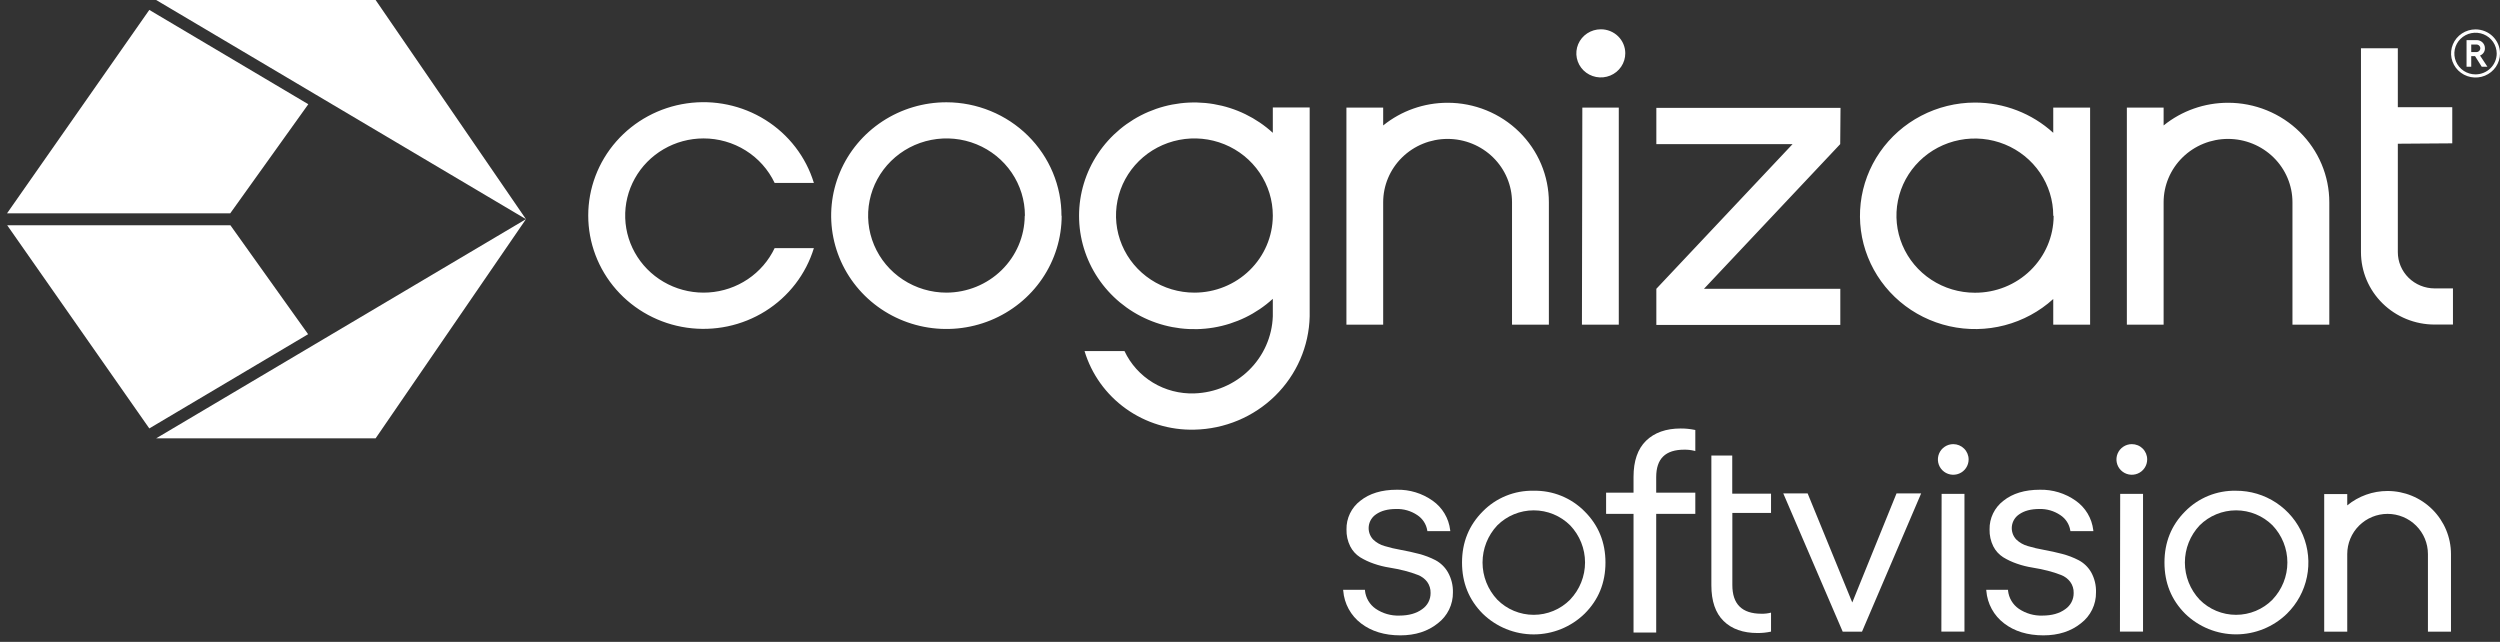 <svg width="296" height="76" viewBox="0 0 296 76" fill="none" xmlns="http://www.w3.org/2000/svg">
<rect x="0" y="0" width="296" height="76" fill="#333333" stroke="none"/>
<path d="M296 6.33C296 6.893 295.83 7.444 295.512 7.913C295.193 8.381 294.741 8.746 294.212 8.962C293.682 9.178 293.1 9.234 292.538 9.124C291.976 9.014 291.459 8.743 291.054 8.344C290.649 7.946 290.373 7.438 290.261 6.886C290.149 6.333 290.207 5.76 290.426 5.239C290.645 4.719 291.017 4.274 291.493 3.961C291.97 3.648 292.53 3.48 293.103 3.48C293.871 3.48 294.608 3.781 295.151 4.315C295.695 4.849 296 5.574 296 6.33ZM295.61 6.33C295.607 5.843 295.458 5.367 295.182 4.963C294.905 4.559 294.512 4.245 294.054 4.06C293.596 3.875 293.092 3.828 292.606 3.925C292.121 4.021 291.675 4.257 291.326 4.602C290.976 4.947 290.739 5.387 290.643 5.865C290.547 6.342 290.598 6.838 290.788 7.287C290.978 7.737 291.299 8.122 291.711 8.392C292.123 8.662 292.608 8.807 293.103 8.807C293.769 8.804 294.406 8.541 294.876 8.077C295.346 7.613 295.61 6.985 295.61 6.33ZM293.635 6.574L294.51 7.9H293.836L293.044 6.644H292.594V7.9H292.039V4.748H293.221C293.349 4.745 293.477 4.767 293.597 4.813C293.716 4.859 293.825 4.927 293.918 5.015C294.01 5.103 294.084 5.207 294.135 5.323C294.186 5.439 294.213 5.564 294.214 5.69C294.225 5.879 294.175 6.066 294.071 6.224C293.966 6.383 293.814 6.505 293.635 6.574ZM292.594 6.167H293.186C293.248 6.168 293.31 6.158 293.368 6.136C293.426 6.114 293.479 6.081 293.524 6.039C293.569 5.997 293.605 5.946 293.63 5.89C293.655 5.835 293.669 5.774 293.67 5.713C293.669 5.653 293.655 5.593 293.63 5.538C293.604 5.483 293.568 5.433 293.523 5.392C293.478 5.35 293.425 5.319 293.367 5.298C293.309 5.277 293.247 5.268 293.186 5.271H292.594V6.167ZM187.348 12.738H191.664V38.439H187.301L187.348 12.738ZM171.396 12.168C168.613 12.167 165.917 13.116 163.768 14.854V12.738H159.416V38.439H163.768V23.948C163.768 21.959 164.572 20.051 166.002 18.644C167.433 17.238 169.373 16.447 171.396 16.447C173.418 16.447 175.359 17.238 176.789 18.644C178.219 20.051 179.023 21.959 179.023 23.948V38.439H183.387V23.948C183.387 22.4 183.076 20.867 182.474 19.437C181.871 18.007 180.987 16.708 179.874 15.614C178.76 14.52 177.438 13.652 175.983 13.061C174.529 12.47 172.97 12.166 171.396 12.168ZM150.701 12.726H155.065V37.462C154.986 40.996 153.523 44.364 150.98 46.862C148.437 49.36 145.012 50.797 141.418 50.871C138.511 50.944 135.66 50.073 133.308 48.391C130.956 46.708 129.234 44.31 128.41 41.567H133.14C133.864 43.112 135.036 44.412 136.509 45.304C137.982 46.195 139.69 46.639 141.418 46.579C143.854 46.498 146.167 45.51 147.891 43.816C149.614 42.121 150.618 39.846 150.701 37.45V35.38C148.755 37.16 146.324 38.342 143.705 38.782C141.086 39.222 138.393 38.901 135.957 37.857C133.521 36.814 131.448 35.094 129.992 32.908C128.536 30.722 127.76 28.166 127.76 25.553C127.76 22.94 128.536 20.384 129.992 18.198C131.448 16.013 133.521 14.293 135.957 13.249C138.393 12.206 141.086 11.884 143.705 12.324C146.324 12.764 148.755 13.947 150.701 15.726V12.726ZM150.701 25.518C150.701 23.713 150.157 21.948 149.137 20.447C148.117 18.945 146.667 17.775 144.971 17.084C143.274 16.393 141.408 16.212 139.607 16.565C137.806 16.917 136.152 17.786 134.854 19.063C133.556 20.34 132.672 21.966 132.313 23.737C131.955 25.508 132.139 27.344 132.842 29.012C133.544 30.68 134.734 32.106 136.261 33.109C137.787 34.112 139.582 34.648 141.418 34.648C143.87 34.648 146.222 33.694 147.961 31.994C149.701 30.295 150.685 27.988 150.701 25.576V25.518ZM83.296 16.389C85.064 16.388 86.796 16.883 88.287 17.816C89.779 18.749 90.968 20.082 91.716 21.657H96.363C95.421 18.572 93.382 15.924 90.618 14.195C87.854 12.466 84.55 11.772 81.309 12.241C78.069 12.709 75.108 14.308 72.966 16.746C70.825 19.183 69.647 22.297 69.647 25.518C69.647 28.74 70.825 31.853 72.966 34.291C75.108 36.729 78.069 38.328 81.309 38.796C84.55 39.264 87.854 38.571 90.618 36.842C93.382 35.113 95.421 32.464 96.363 29.379H91.716C91.012 30.862 89.917 32.131 88.544 33.054C87.171 33.977 85.57 34.521 83.911 34.628C82.251 34.735 80.592 34.401 79.109 33.662C77.625 32.923 76.37 31.805 75.476 30.425C74.582 29.046 74.081 27.456 74.026 25.821C73.971 24.186 74.364 22.566 75.163 21.132C75.962 19.697 77.139 18.5 78.57 17.666C80 16.831 81.633 16.391 83.296 16.389ZM125.702 25.518C125.704 28.174 124.906 30.77 123.407 32.979C121.909 35.188 119.777 36.909 117.283 37.927C114.789 38.944 112.044 39.211 109.396 38.693C106.748 38.176 104.315 36.897 102.406 35.02C100.497 33.142 99.197 30.75 98.671 28.145C98.144 25.541 98.416 22.842 99.45 20.389C100.484 17.936 102.235 15.84 104.481 14.366C106.727 12.893 109.367 12.107 112.067 12.11C113.86 12.114 115.635 12.466 117.29 13.146C118.944 13.825 120.447 14.818 121.711 16.069C122.975 17.32 123.976 18.803 124.657 20.434C125.337 22.066 125.685 23.813 125.678 25.576L125.702 25.518ZM121.35 25.518C121.35 23.713 120.806 21.948 119.786 20.447C118.766 18.945 117.316 17.775 115.62 17.084C113.924 16.393 112.057 16.212 110.256 16.565C108.456 16.917 106.802 17.786 105.503 19.063C104.205 20.34 103.321 21.966 102.963 23.737C102.605 25.508 102.788 27.344 103.491 29.012C104.194 30.68 105.383 32.106 106.91 33.109C108.437 34.112 110.231 34.648 112.067 34.648C114.514 34.638 116.858 33.681 118.592 31.983C120.325 30.285 121.308 27.983 121.327 25.576L121.35 25.518ZM263.799 12.168C261.017 12.167 258.321 13.116 256.172 14.854V12.738H251.82V38.439H256.172V23.948C256.172 21.959 256.976 20.051 258.406 18.644C259.836 17.238 261.776 16.447 263.799 16.447C265.822 16.447 267.762 17.238 269.193 18.644C270.623 20.051 271.427 21.959 271.427 23.948V38.439H275.79V23.948C275.79 22.4 275.48 20.867 274.877 19.437C274.275 18.007 273.391 16.708 272.278 15.614C271.164 14.52 269.842 13.652 268.387 13.061C266.933 12.47 265.374 12.166 263.799 12.168ZM243.105 12.738H247.469V38.439H243.105V35.403C241.476 36.883 239.504 37.95 237.36 38.511C235.217 39.072 232.967 39.11 230.805 38.623C228.643 38.135 226.635 37.136 224.954 35.712C223.274 34.288 221.972 32.483 221.162 30.452C220.351 28.422 220.057 26.228 220.304 24.06C220.551 21.892 221.332 19.817 222.579 18.013C223.827 16.209 225.502 14.732 227.462 13.709C229.421 12.687 231.604 12.149 233.822 12.144C237.266 12.14 240.583 13.421 243.105 15.726V12.738ZM243.105 25.53C243.105 23.724 242.56 21.959 241.54 20.458C240.52 18.957 239.071 17.787 237.374 17.096C235.678 16.405 233.812 16.224 232.011 16.576C230.21 16.928 228.556 17.798 227.258 19.075C225.96 20.351 225.076 21.978 224.717 23.749C224.359 25.52 224.543 27.355 225.246 29.024C225.948 30.692 227.138 32.117 228.665 33.121C230.191 34.124 231.986 34.659 233.822 34.659C235.041 34.665 236.249 34.435 237.378 33.982C238.507 33.529 239.533 32.862 240.4 32.018C241.266 31.175 241.955 30.172 242.428 29.067C242.9 27.961 243.146 26.775 243.152 25.576L243.105 25.53ZM290.348 16.971V12.691H283.903V5.713H279.539V29.856C279.539 32.129 280.457 34.309 282.092 35.917C283.726 37.524 285.943 38.427 288.254 38.427H290.43V34.147H288.254C287.099 34.144 285.992 33.691 285.176 32.886C284.361 32.082 283.903 30.992 283.903 29.856V17.017L290.348 16.971ZM189.536 3.469C188.962 3.469 188.402 3.636 187.925 3.95C187.448 4.263 187.077 4.709 186.858 5.23C186.639 5.752 186.582 6.325 186.695 6.878C186.808 7.431 187.085 7.939 187.491 8.337C187.898 8.735 188.415 9.005 188.978 9.114C189.541 9.223 190.123 9.164 190.653 8.947C191.182 8.73 191.634 8.363 191.95 7.892C192.267 7.422 192.435 6.87 192.433 6.306C192.433 5.933 192.358 5.563 192.212 5.218C192.066 4.873 191.853 4.559 191.584 4.296C191.314 4.032 190.995 3.823 190.644 3.681C190.292 3.54 189.916 3.467 189.536 3.469ZM217.917 12.772H196.111V17.064H212.241L196.111 34.194V38.474H217.893V34.194H201.751L217.881 17.064L217.917 12.772Z" fill="white"/>
<path d="M282.69 58.133C280.948 58.131 279.259 58.734 277.914 59.837V58.495H275.185V74.789H277.914V65.6C277.914 64.338 278.417 63.128 279.313 62.236C280.209 61.344 281.424 60.843 282.69 60.843C283.957 60.843 285.172 61.344 286.068 62.236C286.964 63.128 287.467 64.338 287.467 65.6V74.789H290.196V65.6C290.194 63.619 289.402 61.72 287.994 60.319C286.587 58.919 284.679 58.133 282.69 58.133Z" fill="white"/>
<path d="M169.965 66.327C169.342 66.005 168.684 65.754 168.005 65.579C167.295 65.393 166.579 65.235 165.869 65.108C165.219 64.996 164.576 64.844 163.945 64.655C163.426 64.511 162.951 64.24 162.566 63.864C162.374 63.654 162.229 63.405 162.141 63.134C162.054 62.863 162.027 62.577 162.062 62.294C162.096 62.012 162.192 61.74 162.342 61.498C162.492 61.256 162.693 61.049 162.93 60.892C163.529 60.475 164.325 60.264 165.296 60.264C166.185 60.236 167.06 60.487 167.798 60.982C168.111 61.186 168.379 61.452 168.584 61.764C168.789 62.076 168.926 62.427 168.987 62.795L169.001 62.89H171.717L171.701 62.763C171.619 62.069 171.392 61.4 171.033 60.8C170.675 60.199 170.193 59.681 169.619 59.279C168.381 58.403 166.892 57.949 165.373 57.985C163.597 57.985 162.148 58.424 161.065 59.29C160.543 59.688 160.122 60.203 159.837 60.794C159.552 61.384 159.411 62.033 159.425 62.688C159.407 63.38 159.559 64.066 159.867 64.686C160.133 65.214 160.537 65.66 161.036 65.978C161.544 66.288 162.085 66.542 162.648 66.734C163.249 66.946 163.868 67.102 164.497 67.201C165.118 67.299 165.73 67.428 166.317 67.575C166.853 67.711 167.38 67.879 167.895 68.08C168.323 68.246 168.697 68.526 168.976 68.889C169.253 69.272 169.395 69.736 169.381 70.207C169.387 70.585 169.298 70.959 169.124 71.294C168.949 71.629 168.693 71.916 168.38 72.129C167.698 72.632 166.788 72.885 165.687 72.885C164.691 72.92 163.709 72.637 162.885 72.079C162.53 71.834 162.232 71.514 162.013 71.144C161.794 70.773 161.657 70.359 161.613 69.931V69.832H159.027L159.041 69.956C159.101 70.709 159.319 71.441 159.682 72.105C160.044 72.768 160.543 73.348 161.145 73.808C162.369 74.748 163.933 75.226 165.796 75.226C167.575 75.226 169.071 74.745 170.245 73.796C170.807 73.367 171.261 72.812 171.571 72.177C171.88 71.542 172.036 70.843 172.026 70.137C172.047 69.308 171.843 68.489 171.437 67.765C171.092 67.157 170.582 66.659 169.965 66.327Z" fill="white"/>
<path d="M181.579 58.104C180.459 58.079 179.346 58.284 178.31 58.706C177.273 59.128 176.335 59.758 175.554 60.557C173.921 62.196 173.104 64.213 173.104 66.609C173.104 69.004 173.921 71.021 175.554 72.66C177.165 74.232 179.331 75.113 181.587 75.113C183.842 75.113 186.008 74.232 187.619 72.66C189.265 71.022 190.087 69.005 190.087 66.609C190.087 64.212 189.266 62.194 187.624 60.557C186.838 59.759 185.896 59.129 184.856 58.707C183.817 58.285 182.701 58.08 181.579 58.104ZM185.9 71.001C185.336 71.57 184.665 72.021 183.925 72.328C183.186 72.636 182.392 72.795 181.59 72.795C180.788 72.795 179.994 72.636 179.254 72.328C178.515 72.021 177.843 71.57 177.28 71.001C176.157 69.809 175.533 68.236 175.533 66.602C175.533 64.967 176.157 63.394 177.28 62.202C178.425 61.064 179.977 60.425 181.594 60.425C183.212 60.425 184.764 61.064 185.909 62.202C187.039 63.388 187.669 64.96 187.669 66.595C187.669 68.23 187.039 69.802 185.909 70.988L185.9 71.001Z" fill="white"/>
<path d="M198.987 50.733C197.261 50.733 195.885 51.22 194.893 52.185C193.901 53.151 193.41 54.589 193.41 56.46V58.334H190.162V60.842H193.41V74.888H196.094V60.842H200.725V58.334H196.094V56.494C196.094 54.306 197.183 53.241 199.424 53.241C199.814 53.236 200.204 53.278 200.584 53.368L200.725 53.404V50.912L200.634 50.894C200.092 50.784 199.54 50.73 198.987 50.733Z" fill="white"/>
<path d="M205.098 53.932H202.626V69.302C202.626 71.173 203.109 72.582 204.075 73.529C205.041 74.476 206.382 74.95 208.098 74.95C208.633 74.953 209.167 74.897 209.69 74.784V72.535C209.319 72.632 208.937 72.676 208.553 72.666C206.256 72.666 205.108 71.533 205.11 69.268V60.729H209.69V58.447H205.098V53.932Z" fill="white"/>
<path d="M219.309 71.334L214.025 58.422H211.141L218.178 74.793H220.46L227.463 58.422H224.547L219.309 71.334Z" fill="white"/>
<path d="M246.111 66.327C245.488 66.005 244.83 65.754 244.15 65.579C243.443 65.393 242.724 65.235 242.015 65.108C241.365 64.995 240.724 64.844 240.093 64.655C239.574 64.511 239.099 64.239 238.714 63.864C238.521 63.654 238.375 63.406 238.288 63.135C238.2 62.864 238.173 62.577 238.207 62.294C238.242 62.011 238.338 61.74 238.488 61.497C238.638 61.255 238.84 61.049 239.078 60.892C239.677 60.475 240.473 60.264 241.444 60.264C242.328 60.238 243.199 60.489 243.932 60.982C244.246 61.185 244.515 61.451 244.719 61.763C244.924 62.075 245.061 62.426 245.121 62.795L245.137 62.89H247.858L247.842 62.763C247.76 62.069 247.533 61.399 247.174 60.799C246.815 60.199 246.332 59.68 245.758 59.279C244.52 58.403 243.032 57.95 241.514 57.985C239.738 57.985 238.287 58.424 237.206 59.29C236.684 59.688 236.263 60.203 235.978 60.793C235.692 61.384 235.551 62.033 235.564 62.688C235.547 63.38 235.699 64.066 236.006 64.686C236.273 65.213 236.678 65.659 237.177 65.978C237.685 66.288 238.226 66.542 238.789 66.734C239.39 66.946 240.009 67.102 240.639 67.201C241.257 67.299 241.869 67.428 242.458 67.575C242.994 67.71 243.52 67.879 244.034 68.08C244.463 68.245 244.837 68.525 245.115 68.889C245.393 69.271 245.537 69.735 245.522 70.207C245.528 70.585 245.439 70.959 245.265 71.294C245.09 71.629 244.834 71.916 244.521 72.129C243.839 72.632 242.929 72.885 241.828 72.885C240.832 72.92 239.85 72.637 239.026 72.079C238.671 71.833 238.373 71.514 238.154 71.144C237.934 70.773 237.797 70.359 237.752 69.931V69.831H235.169L235.182 69.956C235.241 70.709 235.459 71.442 235.822 72.105C236.184 72.769 236.683 73.349 237.286 73.807C238.507 74.748 240.075 75.226 241.937 75.226C243.714 75.226 245.21 74.745 246.386 73.796C246.949 73.367 247.403 72.812 247.712 72.177C248.021 71.542 248.177 70.843 248.167 70.137C248.194 69.31 247.998 68.491 247.598 67.765C247.249 67.155 246.734 66.656 246.111 66.327Z" fill="white"/>
<path d="M264.738 58.104C263.619 58.079 262.506 58.284 261.47 58.706C260.433 59.129 259.495 59.758 258.713 60.557C257.086 62.191 256.273 64.209 256.273 66.608C256.273 69.008 257.089 71.025 258.72 72.66C260.331 74.229 262.494 75.108 264.747 75.108C267 75.108 269.164 74.229 270.775 72.66C271.982 71.472 272.807 69.953 273.143 68.297C273.48 66.64 273.314 64.921 272.666 63.359C272.017 61.797 270.917 60.463 269.504 59.527C268.091 58.591 266.43 58.095 264.734 58.104H264.738ZM269.06 71.001C268.496 71.57 267.825 72.021 267.085 72.329C266.344 72.636 265.55 72.795 264.748 72.795C263.947 72.795 263.152 72.636 262.412 72.329C261.672 72.021 261.001 71.57 260.437 71.001C259.315 69.809 258.69 68.236 258.69 66.602C258.69 64.967 259.315 63.394 260.437 62.202C261.583 61.064 263.134 60.425 264.752 60.425C266.37 60.425 267.921 61.064 269.067 62.202C270.196 63.388 270.826 64.96 270.826 66.595C270.826 68.23 270.196 69.802 269.067 70.988L269.06 71.001Z" fill="white"/>
<path d="M229.858 74.782H232.592V58.472H229.887L229.858 74.782Z" fill="white"/>
<path d="M231.266 52.586C230.906 52.586 230.554 52.693 230.255 52.892C229.955 53.091 229.722 53.374 229.585 53.705C229.447 54.036 229.411 54.401 229.481 54.752C229.551 55.104 229.725 55.427 229.979 55.68C230.233 55.934 230.558 56.106 230.911 56.176C231.264 56.246 231.629 56.211 231.962 56.073C232.294 55.936 232.579 55.704 232.778 55.406C232.978 55.108 233.085 54.757 233.085 54.399C233.085 53.918 232.893 53.457 232.552 53.117C232.211 52.777 231.748 52.586 231.266 52.586Z" fill="white"/>
<path d="M251.001 74.782H253.735V58.472H251.03L251.001 74.782Z" fill="white"/>
<path d="M252.406 52.586C252.047 52.586 251.695 52.693 251.396 52.892C251.096 53.091 250.863 53.374 250.725 53.705C250.588 54.036 250.552 54.401 250.622 54.752C250.692 55.104 250.865 55.427 251.12 55.68C251.374 55.934 251.699 56.106 252.052 56.176C252.404 56.246 252.77 56.211 253.103 56.073C253.435 55.936 253.719 55.704 253.919 55.406C254.119 55.108 254.226 54.757 254.226 54.399C254.228 54.16 254.182 53.924 254.091 53.703C254 53.482 253.866 53.282 253.697 53.113C253.528 52.945 253.327 52.811 253.105 52.721C252.883 52.63 252.646 52.585 252.406 52.586Z" fill="white"/>
<path d="M36.48 39.57L17.677 50.725L0.854 26.673H27.281L36.48 39.57ZM27.257 25.262H0.83L17.677 1.174L36.503 12.341L27.257 25.262ZM44.473 51.899H18.488L62.274 25.949L44.473 51.899ZM62.274 25.949L18.488 0H44.473L62.274 25.949Z" fill="white"/>
</svg>
